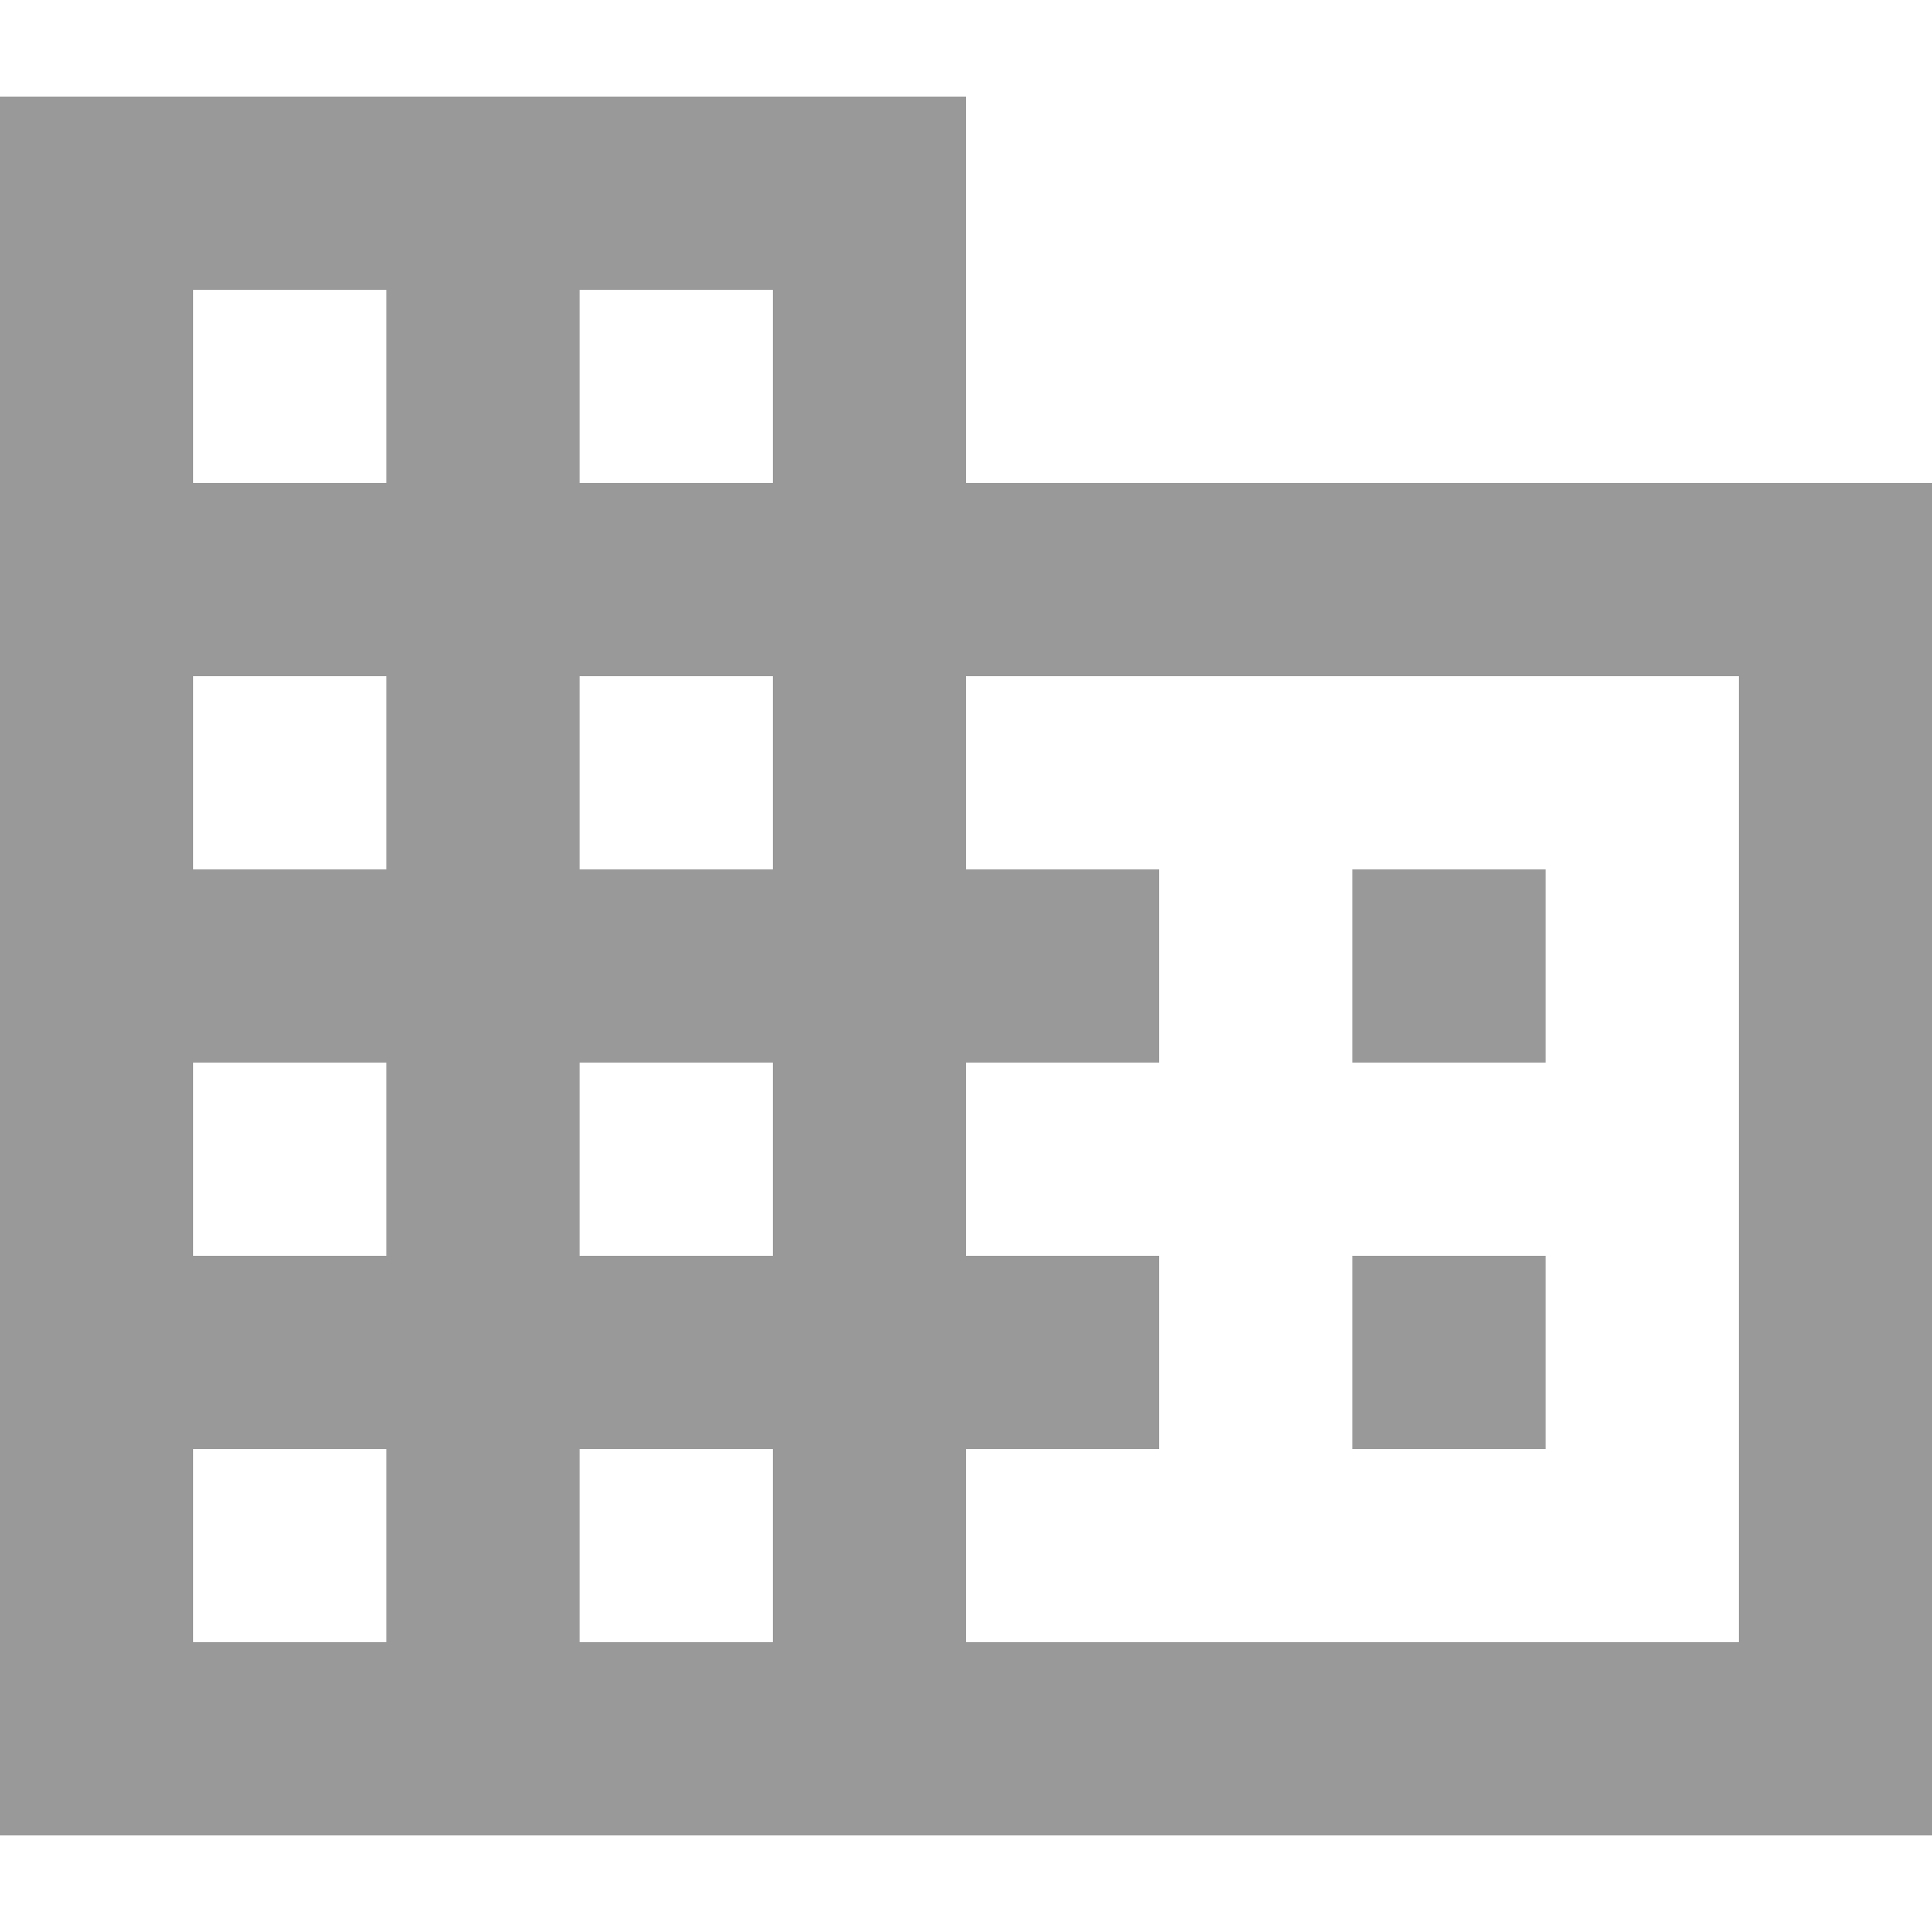 <?xml version="1.0" encoding="UTF-8" standalone="no"?>
<!-- Generator: Adobe Illustrator 19.0.0, SVG Export Plug-In . SVG Version: 6.00 Build 0)  -->

<svg
   xmlns:dc="http://purl.org/dc/elements/1.1/"
   xmlns:cc="http://creativecommons.org/ns#"
   xmlns:rdf="http://www.w3.org/1999/02/22-rdf-syntax-ns#"
   xmlns:svg="http://www.w3.org/2000/svg"
   xmlns="http://www.w3.org/2000/svg"
   xmlns:sodipodi="http://sodipodi.sourceforge.net/DTD/sodipodi-0.dtd"
   xmlns:inkscape="http://www.inkscape.org/namespaces/inkscape"
   version="1.1"
   id="Capa_1"
   x="0px"
   y="0px"
   viewBox="0 0 426.667 426.667"
   style="enable-background:new 0 0 426.667 426.667;"
   xml:space="preserve"
   sodipodi:docname="buildings.svg"
   inkscape:version="0.92.2 (5c3e80d, 2017-08-06)"><defs
     id="defs9167" /><sodipodi:namedview
     pagecolor="#ffffff"
     bordercolor="#666666"
     borderopacity="1"
     objecttolerance="10"
     gridtolerance="10"
     guidetolerance="10"
     inkscape:pageopacity="0"
     inkscape:pageshadow="2"
     inkscape:window-width="776"
     inkscape:window-height="480"
     id="namedview9165"
     showgrid="false"
     inkscape:zoom="0.55312458"
     inkscape:cx="-11.751421"
     inkscape:cy="213.3335"
     inkscape:window-x="0"
     inkscape:window-y="0"
     inkscape:window-maximized="0"
     inkscape:current-layer="Capa_1" /><g
     id="g9132"
     style="fill:#999999"><g
       id="g9130"
       style="fill:#999999"><g
         id="g9128"
         style="fill:#999999"><path
           d="M213.333,106.667V21.333H0v384h426.667V106.667H213.333z M85.333,362.667H42.667V320h42.667V362.667z M85.333,277.333     H42.667v-42.667h42.667V277.333z M85.333,192H42.667v-42.667h42.667V192z M85.333,106.667H42.667V64h42.667V106.667z      M170.667,362.667H128V320h42.667V362.667z M170.667,277.333H128v-42.667h42.667V277.333z M170.667,192H128v-42.667h42.667V192z      M170.667,106.667H128V64h42.667V106.667z M384,362.667H213.333V320H256v-42.667h-42.667v-42.667H256V192h-42.667v-42.667H384     V362.667z"
           id="path9122"
           style="fill:#999999" /><rect
           x="298.667"
           y="192"
           width="42.667"
           height="42.667"
           id="rect9124"
           style="fill:#999999" /><rect
           x="298.667"
           y="277.333"
           width="42.667"
           height="42.667"
           id="rect9126"
           style="fill:#999999" /></g></g></g><g
     id="g9134" /><g
     id="g9136" /><g
     id="g9138" /><g
     id="g9140" /><g
     id="g9142" /><g
     id="g9144" /><g
     id="g9146" /><g
     id="g9148" /><g
     id="g9150" /><g
     id="g9152" /><g
     id="g9154" /><g
     id="g9156" /><g
     id="g9158" /><g
     id="g9160" /><g
     id="g9162" /></svg>